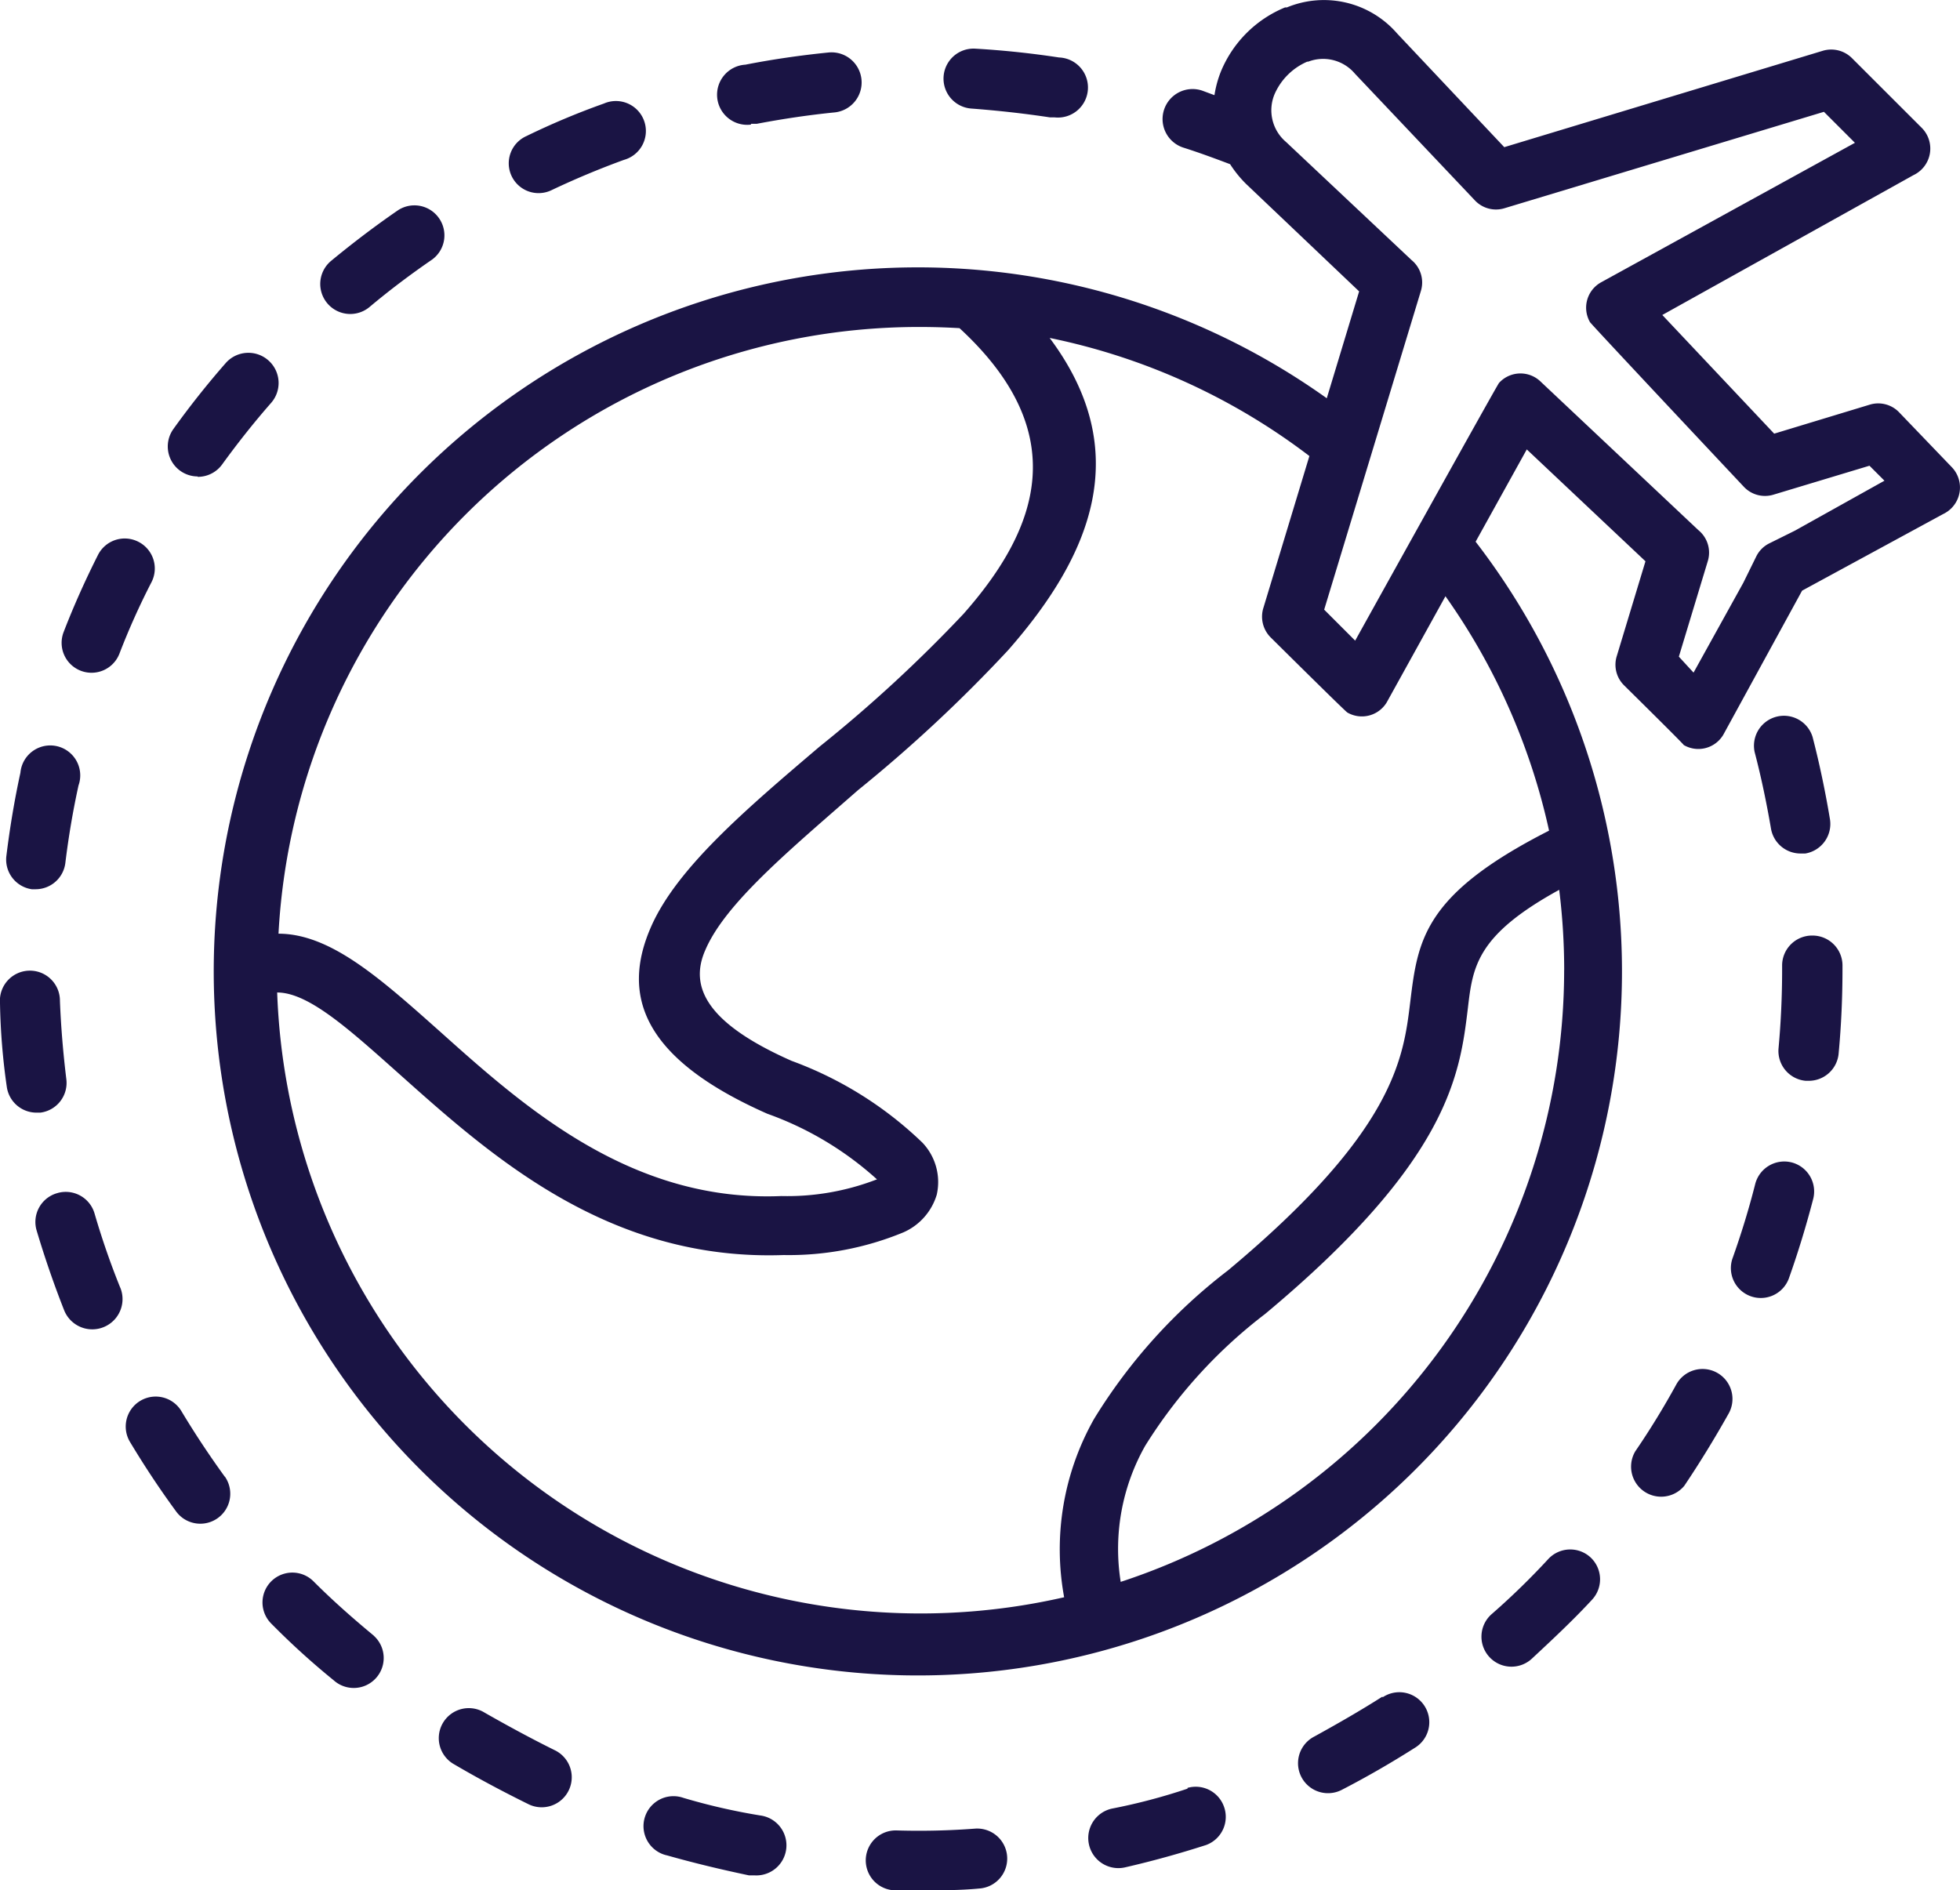 <svg xmlns="http://www.w3.org/2000/svg" width="40.031" height="38.613" viewBox="0 0 40.031 38.613"><defs><style>.a{fill:#1a1444;}</style></defs><g transform="translate(0 -6.948)"><g transform="translate(5.363 39.071)"><path class="a" d="M54.84,323.088l-.04-.033c-.408-.339-.816-.7-1.192-1.077a.61.61,0,1,0-.861.865A15.627,15.627,0,0,0,54.021,324a.612.612,0,0,0,.819-.91Z" transform="translate(-52.569 -321.801)"/></g><g transform="translate(0.126 22.175)"><path class="a" d="M2.335,156.231a.612.612,0,0,0-.812.523c-.122.559-.216,1.126-.286,1.694a.612.612,0,0,0,.518.686h.078a.612.612,0,0,0,.608-.539c.065-.531.155-1.065.269-1.583A.612.612,0,0,0,2.335,156.231Z" transform="translate(-1.232 -156.197)"/></g><g transform="translate(2.566 35.475)"><path class="a" d="M27.176,288.2c-.314-.433-.612-.882-.886-1.339a.612.612,0,0,0-.839-.213h0a.612.612,0,0,0-.213.839v0c.294.49.612.971.951,1.432a.612.612,0,0,0,.988-.722Z" transform="translate(-25.15 -286.562)"/></g><g transform="translate(0.722 31.293)"><path class="a" d="M8.811,247.526c-.2-.494-.375-1-.526-1.518a.612.612,0,0,0-.758-.417l-.017.005a.612.612,0,0,0-.408.759c.163.547.351,1.094.563,1.632a.618.618,0,0,0,1.147-.461Z" transform="translate(-7.076 -245.566)"/></g><g transform="translate(1.256 17.947)"><g transform="translate(0 0)"><path class="a" d="M13.876,114.819a.612.612,0,0,0-.822.271c-.257.51-.494,1.037-.7,1.571a.611.611,0,0,0,1.137.448v0a14.719,14.719,0,0,1,.657-1.465A.612.612,0,0,0,13.876,114.819Z" transform="translate(-12.309 -114.753)"/></g></g><g transform="translate(0 26.802)"><g transform="translate(0)"><path class="a" d="M1.355,203.744v0c-.065-.531-.11-1.069-.131-1.6A.613.613,0,1,0,0,202.188,13.416,13.416,0,0,0,.139,203.9a.612.612,0,0,0,.592.526H.825A.612.612,0,0,0,1.355,203.744Z" transform="translate(0 -201.553)"/></g></g><g transform="translate(14.665 8.017)"><path class="a" d="M146.668,17.984a.615.615,0,0,0-.671-.553c-.567.057-1.139.139-1.7.249a.615.615,0,1,0,.114,1.224l0-.016h.118c.526-.1,1.061-.18,1.592-.233A.615.615,0,0,0,146.668,17.984Z" transform="translate(-143.738 -17.428)"/></g><g transform="translate(3.426 14.154)"><path class="a" d="M35.637,77.735a.616.616,0,0,0-.869.053c-.375.428-.735.881-1.069,1.347a.612.612,0,0,0,.494.971v.008a.612.612,0,0,0,.5-.253c.314-.433.649-.857,1-1.257A.616.616,0,0,0,35.637,77.735Z" transform="translate(-33.582 -77.58)"/></g><g transform="translate(19.27 7.941)"><g transform="translate(0 0)"><path class="a" d="M191.233,16.866c-.563-.086-1.139-.147-1.71-.18a.613.613,0,1,0-.073,1.224c.539.041,1.073.1,1.6.18h.094a.614.614,0,1,0,.09-1.224Z" transform="translate(-188.873 -16.685)"/></g></g><g transform="translate(6.541 11.143)"><path class="a" d="M66.532,48.313a.612.612,0,0,0-.824-.152c-.469.322-.93.673-1.371,1.037a.613.613,0,1,0,.784.943c.408-.343.841-.669,1.281-.971A.612.612,0,0,0,66.532,48.313Z" transform="translate(-64.116 -48.064)"/></g><g transform="translate(10.396 9.013)"><path class="a" d="M107.816,45.652h0Z" transform="translate(-107.201 -43.768)"/><path class="a" d="M104.666,27.639a.612.612,0,0,0-.836-.4,15.293,15.293,0,0,0-1.583.665.609.609,0,1,0,.51,1.106c.482-.229.979-.437,1.481-.62A.612.612,0,0,0,104.666,27.639Z" transform="translate(-101.892 -27.189)"/></g><g transform="translate(17.683 44.299)"><path class="a" d="M176.209,373.618a.613.613,0,0,0-.651-.573,15.107,15.107,0,0,1-1.608.037.612.612,0,0,0-.033,1.224h.518c.408,0,.816,0,1.2-.037A.613.613,0,0,0,176.209,373.618Z" transform="translate(-173.322 -373.044)"/></g><g transform="translate(35.346 30.673)"><path class="a" d="M347.694,239.508a.613.613,0,0,0-.745.443c-.131.518-.29,1.033-.469,1.534a.611.611,0,0,0,1.154.4v0c.192-.539.359-1.09.5-1.632A.613.613,0,0,0,347.694,239.508Z" transform="translate(-346.447 -239.489)"/></g><g transform="translate(35.821 21.566)"><g transform="translate(0 0)"><path class="a" d="M352.653,152.346c-.094-.563-.212-1.13-.355-1.681a.612.612,0,0,0-1.183.31c.135.514.245,1.045.335,1.571a.612.612,0,0,0,.6.5h.1A.612.612,0,0,0,352.653,152.346Z" transform="translate(-351.099 -150.23)"/></g></g><g transform="translate(4.364 6.948)"><g transform="translate(0 0)"><path class="a" d="M78.387,16.656a.594.594,0,0,0-.116-.169l-1.081-1.126a.592.592,0,0,0-.592-.147l-1.951.592-2.285-2.424,5.13-2.857a.6.6,0,0,0,.175-.959L76.226,8.126a.6.6,0,0,0-.592-.139l-6.5,1.967L66.946,7.632A1.979,1.979,0,0,0,64.693,7.1h-.037a2.408,2.408,0,0,0-1.31,1.31,2.206,2.206,0,0,0-.131.482L62.967,8.8a.613.613,0,1,0-.375,1.167c.314.1.628.216.943.335a2.35,2.35,0,0,0,.331.408L66.17,12.9l-.661,2.183a14.381,14.381,0,1,0,3.04,2.93l1.045-1.885,2.424,2.285-.584,1.93a.592.592,0,0,0,.143.6s1.2,1.183,1.224,1.224a.592.592,0,0,0,.809-.215l.007-.013,1.6-2.926L78.1,17.447A.6.6,0,0,0,78.387,16.656Zm-30.471.807a13.1,13.1,0,0,1,9.276-3.836q.408,0,.816.024c2.314,2.134,1.632,4.081.082,5.836a28.646,28.646,0,0,1-2.938,2.71c-1.506,1.281-2.91,2.477-3.44,3.673-.628,1.42-.167,2.706,2.371,3.828a6.672,6.672,0,0,1,2.228,1.33.066.066,0,0,0,.012.011l-.028.009a5.072,5.072,0,0,1-1.926.331c-3.077.131-5.269-1.836-6.97-3.359-1.224-1.09-2.24-2-3.3-2A13.1,13.1,0,0,1,47.916,17.463Zm22.441,9.3h0A13.157,13.157,0,0,1,61.3,39.26a4.281,4.281,0,0,1,.5-2.779,10.118,10.118,0,0,1,2.449-2.693c3.767-3.142,3.979-4.9,4.142-6.248.1-.853.18-1.49,1.865-2.416A13.3,13.3,0,0,1,70.358,26.76ZM69.6,22.344a13.02,13.02,0,0,1,.449,1.571c-2.567,1.306-2.681,2.236-2.836,3.506-.139,1.143-.318,2.636-3.722,5.477a11.162,11.162,0,0,0-2.734,3.032,5.412,5.412,0,0,0-.612,3.644A13.149,13.149,0,0,1,44.072,27.221c.649,0,1.49.771,2.522,1.69,1.869,1.669,4.261,3.8,7.823,3.673a6.121,6.121,0,0,0,2.449-.465,1.224,1.224,0,0,0,.677-.767,1.167,1.167,0,0,0-.294-1.065,7.622,7.622,0,0,0-2.669-1.669c-1.726-.763-2.1-1.506-1.763-2.265.408-.955,1.722-2.041,3.118-3.265A29.707,29.707,0,0,0,59,20.23c1.706-1.943,2.583-4.061.849-6.379a13.059,13.059,0,0,1,5.305,2.412l-.939,3.1a.6.6,0,0,0,.143.6s1.522,1.51,1.571,1.539a.592.592,0,0,0,.809-.215l.007-.013,1.188-2.147A13.121,13.121,0,0,1,69.6,22.344Zm5.473-4.558-.526.261a.588.588,0,0,0-.269.273l-.261.531L73,20.687l-.3-.326.592-1.955a.592.592,0,0,0-.192-.628l-3.22-3.032a.592.592,0,0,0-.837.007l-.016.017c-.041.045-2.938,5.264-2.938,5.264l-.633-.633,1.975-6.509a.592.592,0,0,0-.192-.633L64.677,9.848a.849.849,0,0,1-.233-.979,1.282,1.282,0,0,1,.665-.661h.02a.849.849,0,0,1,.955.245l2.449,2.587a.592.592,0,0,0,.6.163l6.53-1.971.633.633-5.183,2.849a.592.592,0,0,0-.236.8l.007.013c.024.045,3.146,3.367,3.146,3.367a.592.592,0,0,0,.6.159l1.963-.592.306.306Z" transform="translate(-42.775 -6.948)"/></g></g><g transform="translate(33.288 34.909)"><g transform="translate(0 0)"><path class="a" d="M328.064,281.1l-.027-.015a.612.612,0,0,0-.816.241c-.257.469-.539.93-.841,1.371a.614.614,0,0,0,1,.706c.318-.473.62-.967.9-1.465A.612.612,0,0,0,328.064,281.1Z" transform="translate(-326.269 -281.013)"/></g></g><g transform="translate(36.323 26.058)"><path class="a" d="M356.715,194.255a.612.612,0,0,0-.621.6c0,.008,0,.017,0,.025v.069c0,.535-.024,1.073-.073,1.608a.612.612,0,0,0,.554.665h.058a.612.612,0,0,0,.616-.567c.053-.567.078-1.143.078-1.714v-.082A.612.612,0,0,0,356.715,194.255Z" transform="translate(-356.019 -194.255)"/></g><g transform="translate(13.142 43.637)"><path class="a" d="M131.194,366.949a12.643,12.643,0,0,1-1.567-.359.612.612,0,1,0-.406,1.155.619.619,0,0,0,.072.02c.547.155,1.11.29,1.673.408h.114a.615.615,0,0,0,.114-1.224Z" transform="translate(-128.811 -366.555)"/></g><g transform="translate(22.229 43.444)"><path class="a" d="M220.643,365.066a.612.612,0,0,0-.742-.377v.016a12.159,12.159,0,0,1-1.547.408.613.613,0,0,0,.269,1.2c.555-.127,1.114-.282,1.657-.457A.612.612,0,0,0,220.643,365.066Z" transform="translate(-217.876 -364.665)"/></g><g transform="translate(8.978 41.849)"><path class="a" d="M90.344,349.876c-.486-.241-.963-.5-1.424-.763a.613.613,0,1,0-.62,1.057c.494.29,1,.559,1.522.816a.613.613,0,1,0,.522-1.11Z" transform="translate(-87.997 -349.029)"/></g><g transform="translate(30.277 38.598)"><g transform="translate(0 0)"><path class="a" d="M298.964,317.331a.612.612,0,0,0-.854.028h0a14.882,14.882,0,0,1-1.151,1.122.613.613,0,1,0,.816.914c.408-.38.841-.784,1.224-1.2A.612.612,0,0,0,298.964,317.331Z" transform="translate(-296.758 -317.171)"/></g></g><g transform="translate(26.512 41.514)"><path class="a" d="M262.454,346.044a.612.612,0,0,0-.84-.211l-.029.018v-.016c-.449.286-.918.555-1.392.816a.612.612,0,1,0,.559,1.09c.506-.261,1.008-.551,1.49-.857A.612.612,0,0,0,262.454,346.044Z" transform="translate(-259.861 -345.746)"/></g></g></svg>
